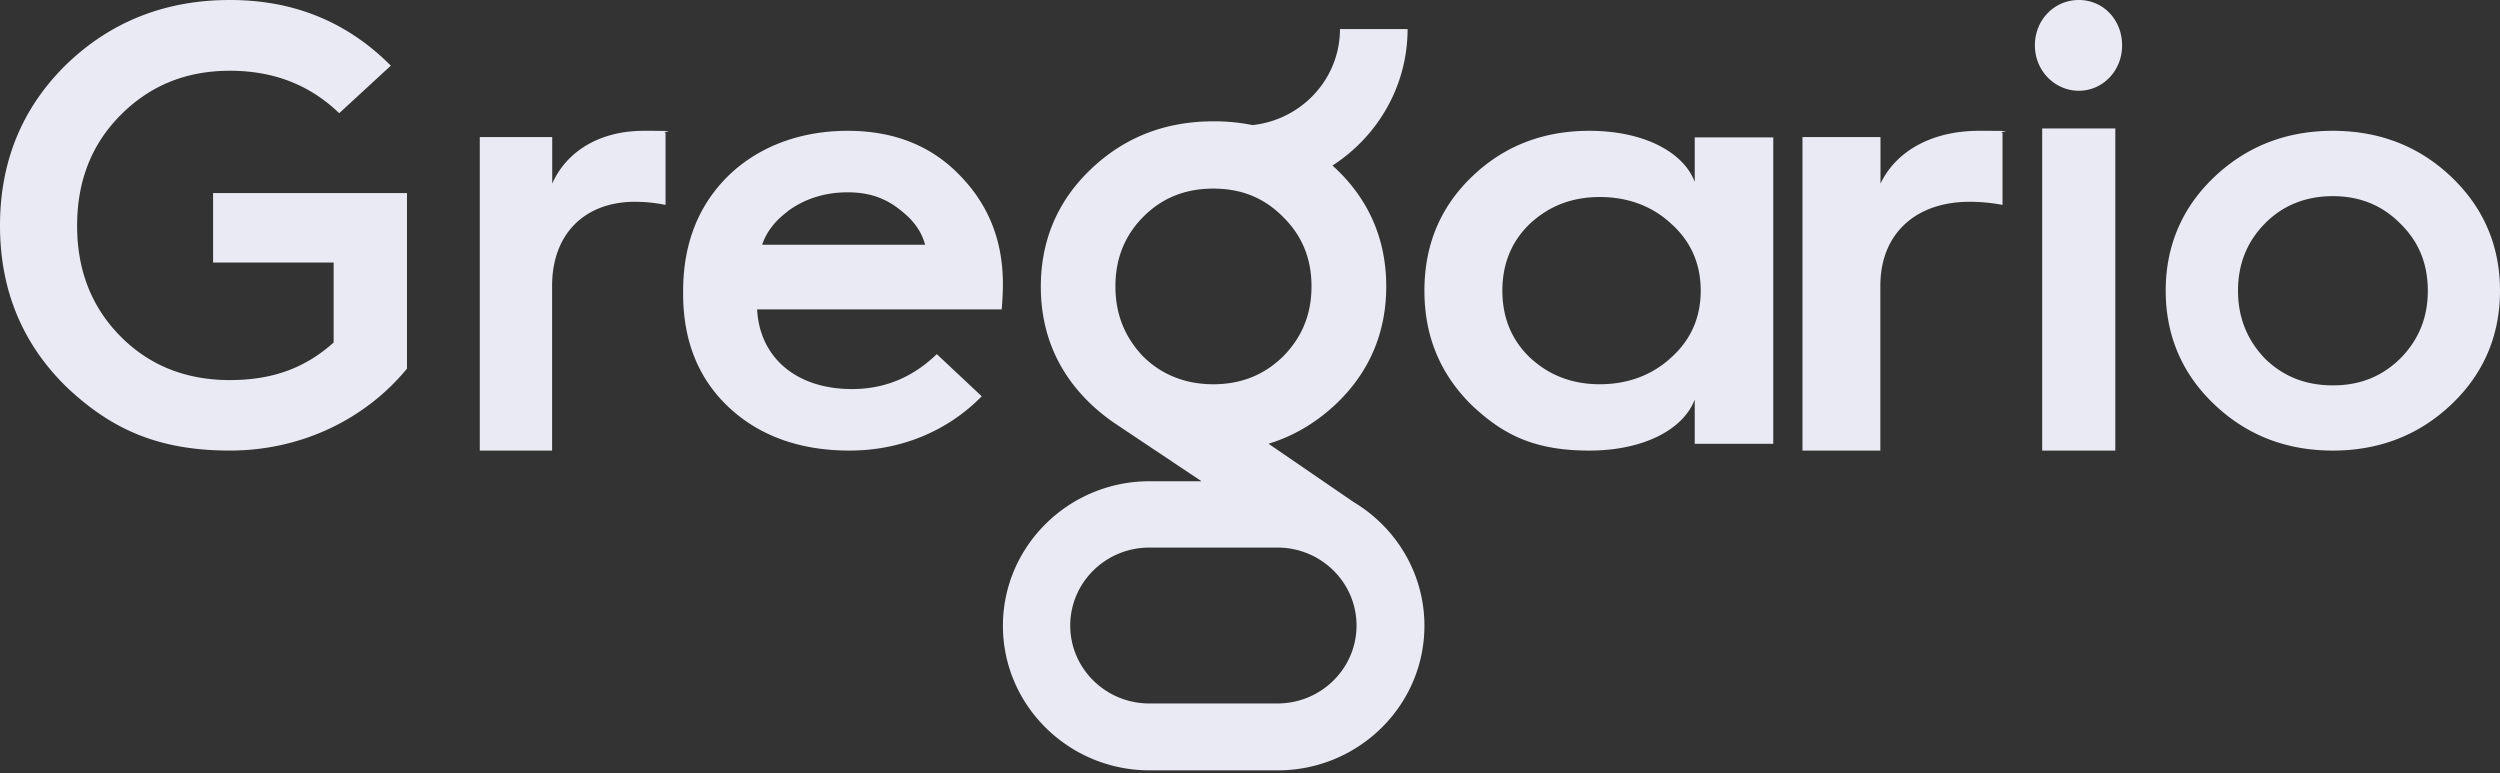 <svg xmlns="http://www.w3.org/2000/svg" width="181" height="56" fill="none"><rect width="100%" height="100%" fill="#333333" stroke="none"/><path fill="#EAEAF5" d="m28.29 4.759-3.732 3.438c-2.116-2.04-4.722-3.074-7.915-3.074-3.194 0-5.8 1.084-7.915 3.212-2.116 2.128-3.145 4.799-3.145 8.01 0 3.213 1.039 5.883 3.145 8.01 2.106 2.129 4.77 3.163 7.915 3.163 3.144 0 5.485-.906 7.513-2.719v-5.793h-8.728V13.98h14.037v12.71c-3.017 3.665-7.65 5.931-12.822 5.931-5.172 0-8.591-1.537-11.833-4.61C1.616 24.887 0 20.995 0 16.335S1.616 7.784 4.81 4.66C8.052 1.537 12.01 0 16.643 0s8.502 1.586 11.647 4.749v.01ZM34.736 32.612V9.922h5.245v3.373c1.057-2.383 3.488-3.824 6.62-3.824 3.131 0 1.143.049 1.584.137v5.227a10.954 10.954 0 0 0-2.209-.226c-3.66 0-6.004 2.344-6.004 6.08v11.933h-5.245l.01-.01ZM72.522 22.402c.05-.57.088-1.18.088-1.836 0-3.15-1.042-5.766-3.155-7.907-2.074-2.141-4.788-3.188-8.081-3.188-3.293 0-6.321 1.047-8.572 3.188-2.212 2.14-3.343 4.938-3.343 8.43v.172c0 3.454 1.13 6.204 3.343 8.259 2.212 2.055 5.141 3.102 8.71 3.102 3.568 0 7-1.313 9.565-3.93l-3.254-3.054c-1.76 1.703-3.795 2.53-6.144 2.53-4.011 0-6.675-2.264-6.862-5.756v-.01h17.705ZM56.99 15.323c1.219-.914 2.703-1.399 4.374-1.399 1.671 0 2.89.476 4.02 1.447.827.675 1.358 1.455 1.594 2.35H55.18c.305-.914.914-1.713 1.818-2.389l-.01-.009ZM122.699 13.162V9.95h5.685v22.183h-5.685v-3.211c-.805 2.157-3.693 3.7-7.624 3.7-3.931 0-6.211-1.102-8.532-3.298-2.27-2.243-3.415-4.975-3.415-8.273 0-3.297 1.135-6.03 3.415-8.234 2.321-2.244 5.169-3.346 8.532-3.346 3.931 0 6.819 1.543 7.624 3.7v-.01Zm-1.702 12.72c1.424-1.274 2.135-2.904 2.135-4.84 0-1.937-.711-3.566-2.135-4.841-1.372-1.275-3.126-1.937-5.169-1.937-2.043 0-3.693.662-5.066 1.937-1.33 1.275-1.991 2.904-1.991 4.84 0 1.937.661 3.567 1.991 4.842 1.373 1.275 3.034 1.936 5.066 1.936s3.786-.661 5.169-1.936ZM130.499 32.612V9.922h5.648v3.373c1.138-2.383 3.756-3.824 7.128-3.824 3.373 0 1.232.049 1.707.137v5.227a12.657 12.657 0 0 0-2.379-.226c-3.942 0-6.466 2.344-6.466 6.08v11.933h-5.649l.011-.01ZM147.326 3.285c0-1.854 1.412-3.285 3.181-3.285 1.768 0 3.133 1.431 3.133 3.285 0 1.855-1.413 3.286-3.133 3.286-1.721 0-3.181-1.431-3.181-3.286Zm.528 29.337V9.302h5.295v23.32h-5.295ZM156.797 21.047c0-3.248 1.189-6.024 3.519-8.234s5.197-3.342 8.582-3.342c3.385 0 6.253 1.123 8.583 3.342 2.33 2.22 3.519 4.986 3.519 8.234 0 3.247-1.189 6.023-3.519 8.233-2.33 2.21-5.198 3.342-8.583 3.342s-6.252-1.123-8.582-3.342c-2.33-2.21-3.519-4.986-3.519-8.233Zm16.992 4.9c1.323-1.34 1.985-2.946 1.985-4.9 0-1.955-.662-3.56-1.985-4.854-1.324-1.34-2.954-1.992-4.891-1.992-1.937 0-3.615.652-4.929 1.992-1.275 1.303-1.937 2.909-1.937 4.854 0 1.944.662 3.56 1.937 4.9 1.324 1.303 2.954 1.954 4.929 1.954 1.976 0 3.567-.651 4.891-1.954ZM97.966 36.325l-6.124-4.198c1.823-.557 3.448-1.523 4.885-2.88 2.408-2.285 3.637-5.155 3.637-8.514 0-3.359-1.23-6.229-3.637-8.514-.089-.078-.168-.156-.257-.234 3.27-2.109 5.439-5.75 5.439-9.88h-4.895c0 3.602-2.774 6.57-6.33 6.951a13.985 13.985 0 0 0-2.825-.273c-3.507 0-6.46 1.162-8.868 3.456-2.407 2.284-3.636 5.155-3.636 8.514 0 3.358 1.229 6.228 3.636 8.513.486.459.991.869 1.516 1.24.05.03.1.068.14.098l.029.02 6.311 4.217h-3.755c-5.856 0-10.621 4.696-10.621 10.466s4.765 10.466 10.621 10.466h9.274c5.856 0 10.622-4.696 10.622-10.466 0-3.798-2.061-7.127-5.133-8.963l-.03-.02Zm-15.21-20.61c1.368-1.387 3.052-2.06 5.093-2.06s3.686.673 5.054 2.06c1.367 1.347 2.05 3.007 2.05 5.018 0 2.011-.683 3.68-2.05 5.067-1.368 1.347-3.052 2.021-5.054 2.021-2.001 0-3.735-.674-5.093-2.02-1.317-1.387-2-3.047-2-5.068 0-2.021.683-3.68 2-5.018Zm9.73 35.216h-9.274c-3.16 0-5.727-2.529-5.727-5.643 0-3.115 2.567-5.644 5.727-5.644h9.274c3.161 0 5.727 2.529 5.727 5.644 0 3.114-2.566 5.643-5.727 5.643Z"/></svg>